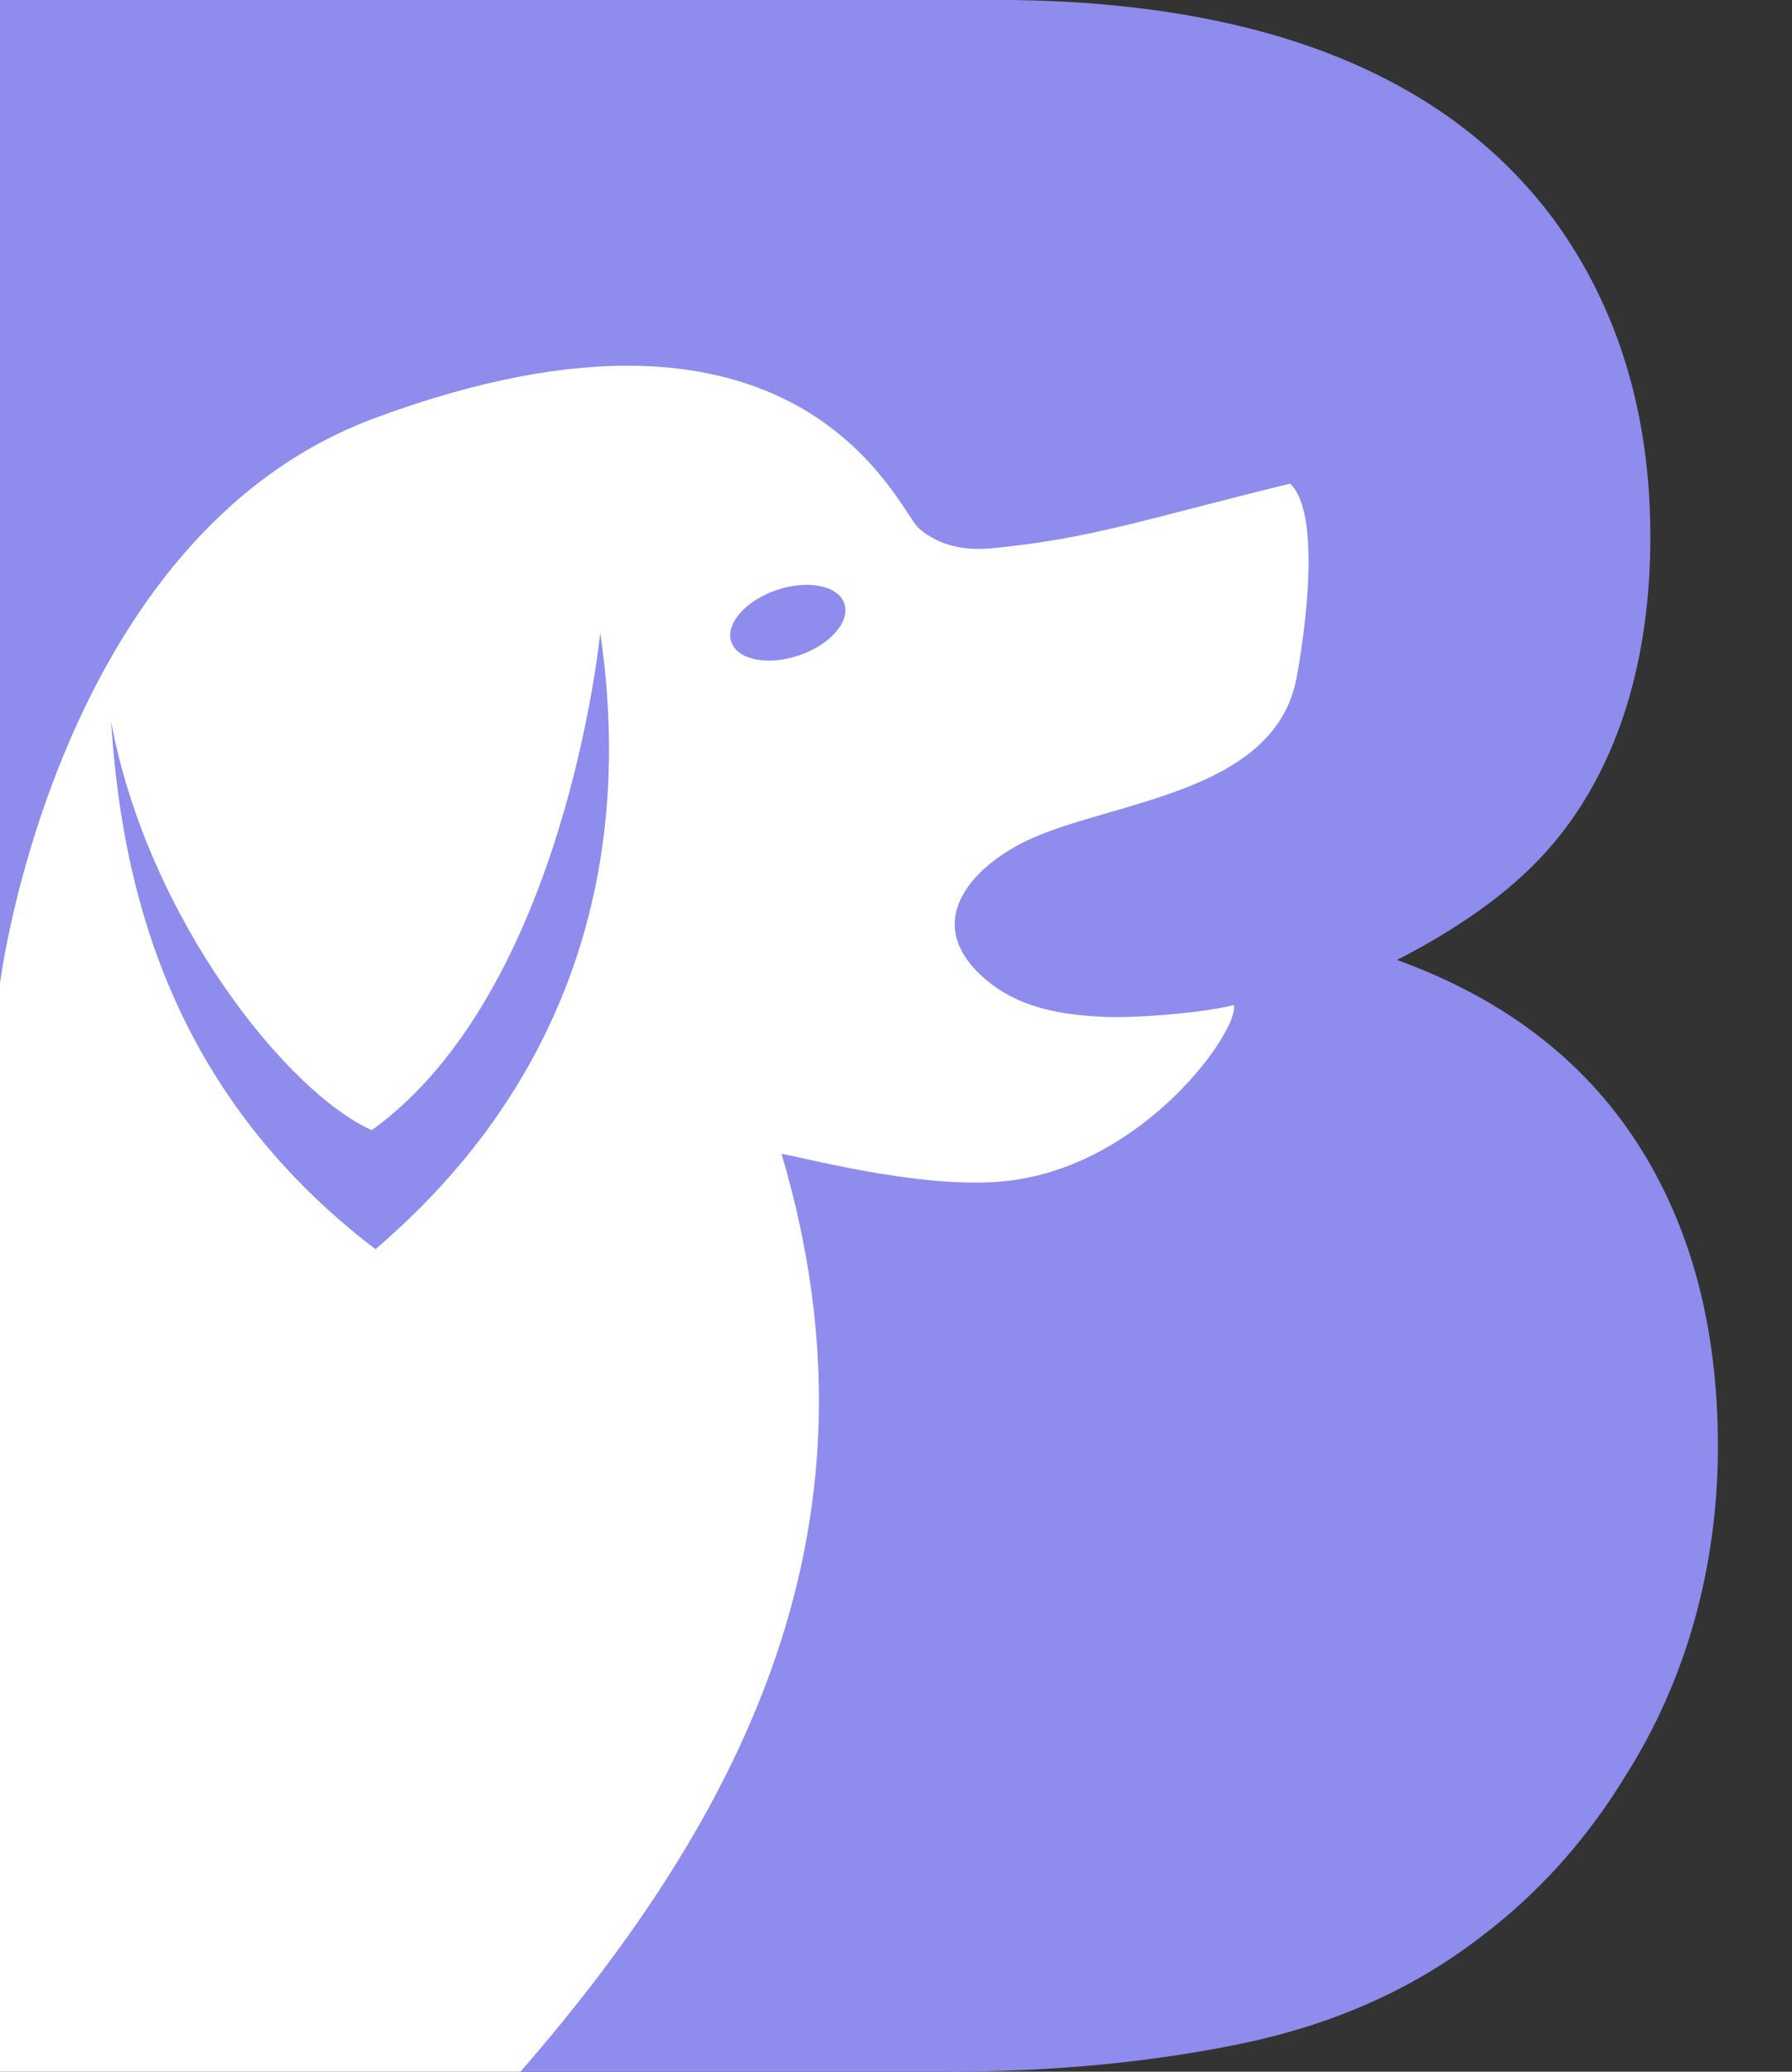 <svg width="77" height="89" viewBox="0 0 77 89" fill="none" xmlns="http://www.w3.org/2000/svg">
<rect x="0" y="0" width="77" height="89" fill="#333333" stroke="none"/>
<g clip-path="url(#clip0_1_4037)">
<path d="M40.675 89H0V0H43.578C54.504 0.161 62.245 3.321 66.801 9.48C69.542 13.265 70.914 17.793 70.914 23.066C70.914 28.339 69.544 32.868 66.801 36.168C65.268 38.02 63.01 39.711 60.027 41.239C64.584 42.89 68.019 45.506 70.339 49.09C72.657 52.673 73.817 57.021 73.817 62.132C73.817 67.243 72.488 72.136 69.825 76.322C68.131 79.098 66.014 81.434 63.474 83.325C60.611 85.499 57.234 86.987 53.344 87.793C49.452 88.599 45.23 89 40.673 89H40.675Z" fill="#8E8CED"/>
<path d="M42.602 23.554C41.447 23.662 40.365 23.457 39.488 22.703C38.573 21.92 34.49 11.138 16.091 17.966C2.404 23.048 0 42.239 0 42.239V91.62H20C31.965 78.797 38.397 65.826 33.581 49.564C35.235 49.898 40.013 51.131 43.371 50.721C49.291 49.998 53.285 44.166 53.015 43.176C51.62 43.533 48.66 43.746 47.435 43.685C45.766 43.603 43.814 43.368 42.273 42.008C39.434 39.498 41.987 37.029 44.429 35.973C48.068 34.4 54.607 34.01 55.672 29.317C55.791 28.795 56.996 22.238 55.433 20.776C49.218 22.298 46.836 23.154 42.604 23.554H42.602Z" fill="white"/>
<path d="M25.791 27.186C25.791 27.186 24.305 42.546 15.976 48.552C12.326 46.924 6.339 39.422 4.774 31.001C5.197 37.38 6.895 46.637 16.136 53.666C19.355 50.872 28.075 42.719 25.793 27.186H25.791Z" fill="#8E8CED"/>
<path d="M34.329 28.156C35.67 27.702 36.543 26.704 36.279 25.929C36.015 25.153 34.714 24.893 33.373 25.348C32.033 25.802 31.16 26.8 31.424 27.575C31.687 28.351 32.988 28.611 34.329 28.156Z" fill="#8E8CED"/>
</g>
<defs>
<clipPath id="clip0_1_4037">
<rect width="77" height="89" fill="white"/>
</clipPath>
</defs>
</svg>
